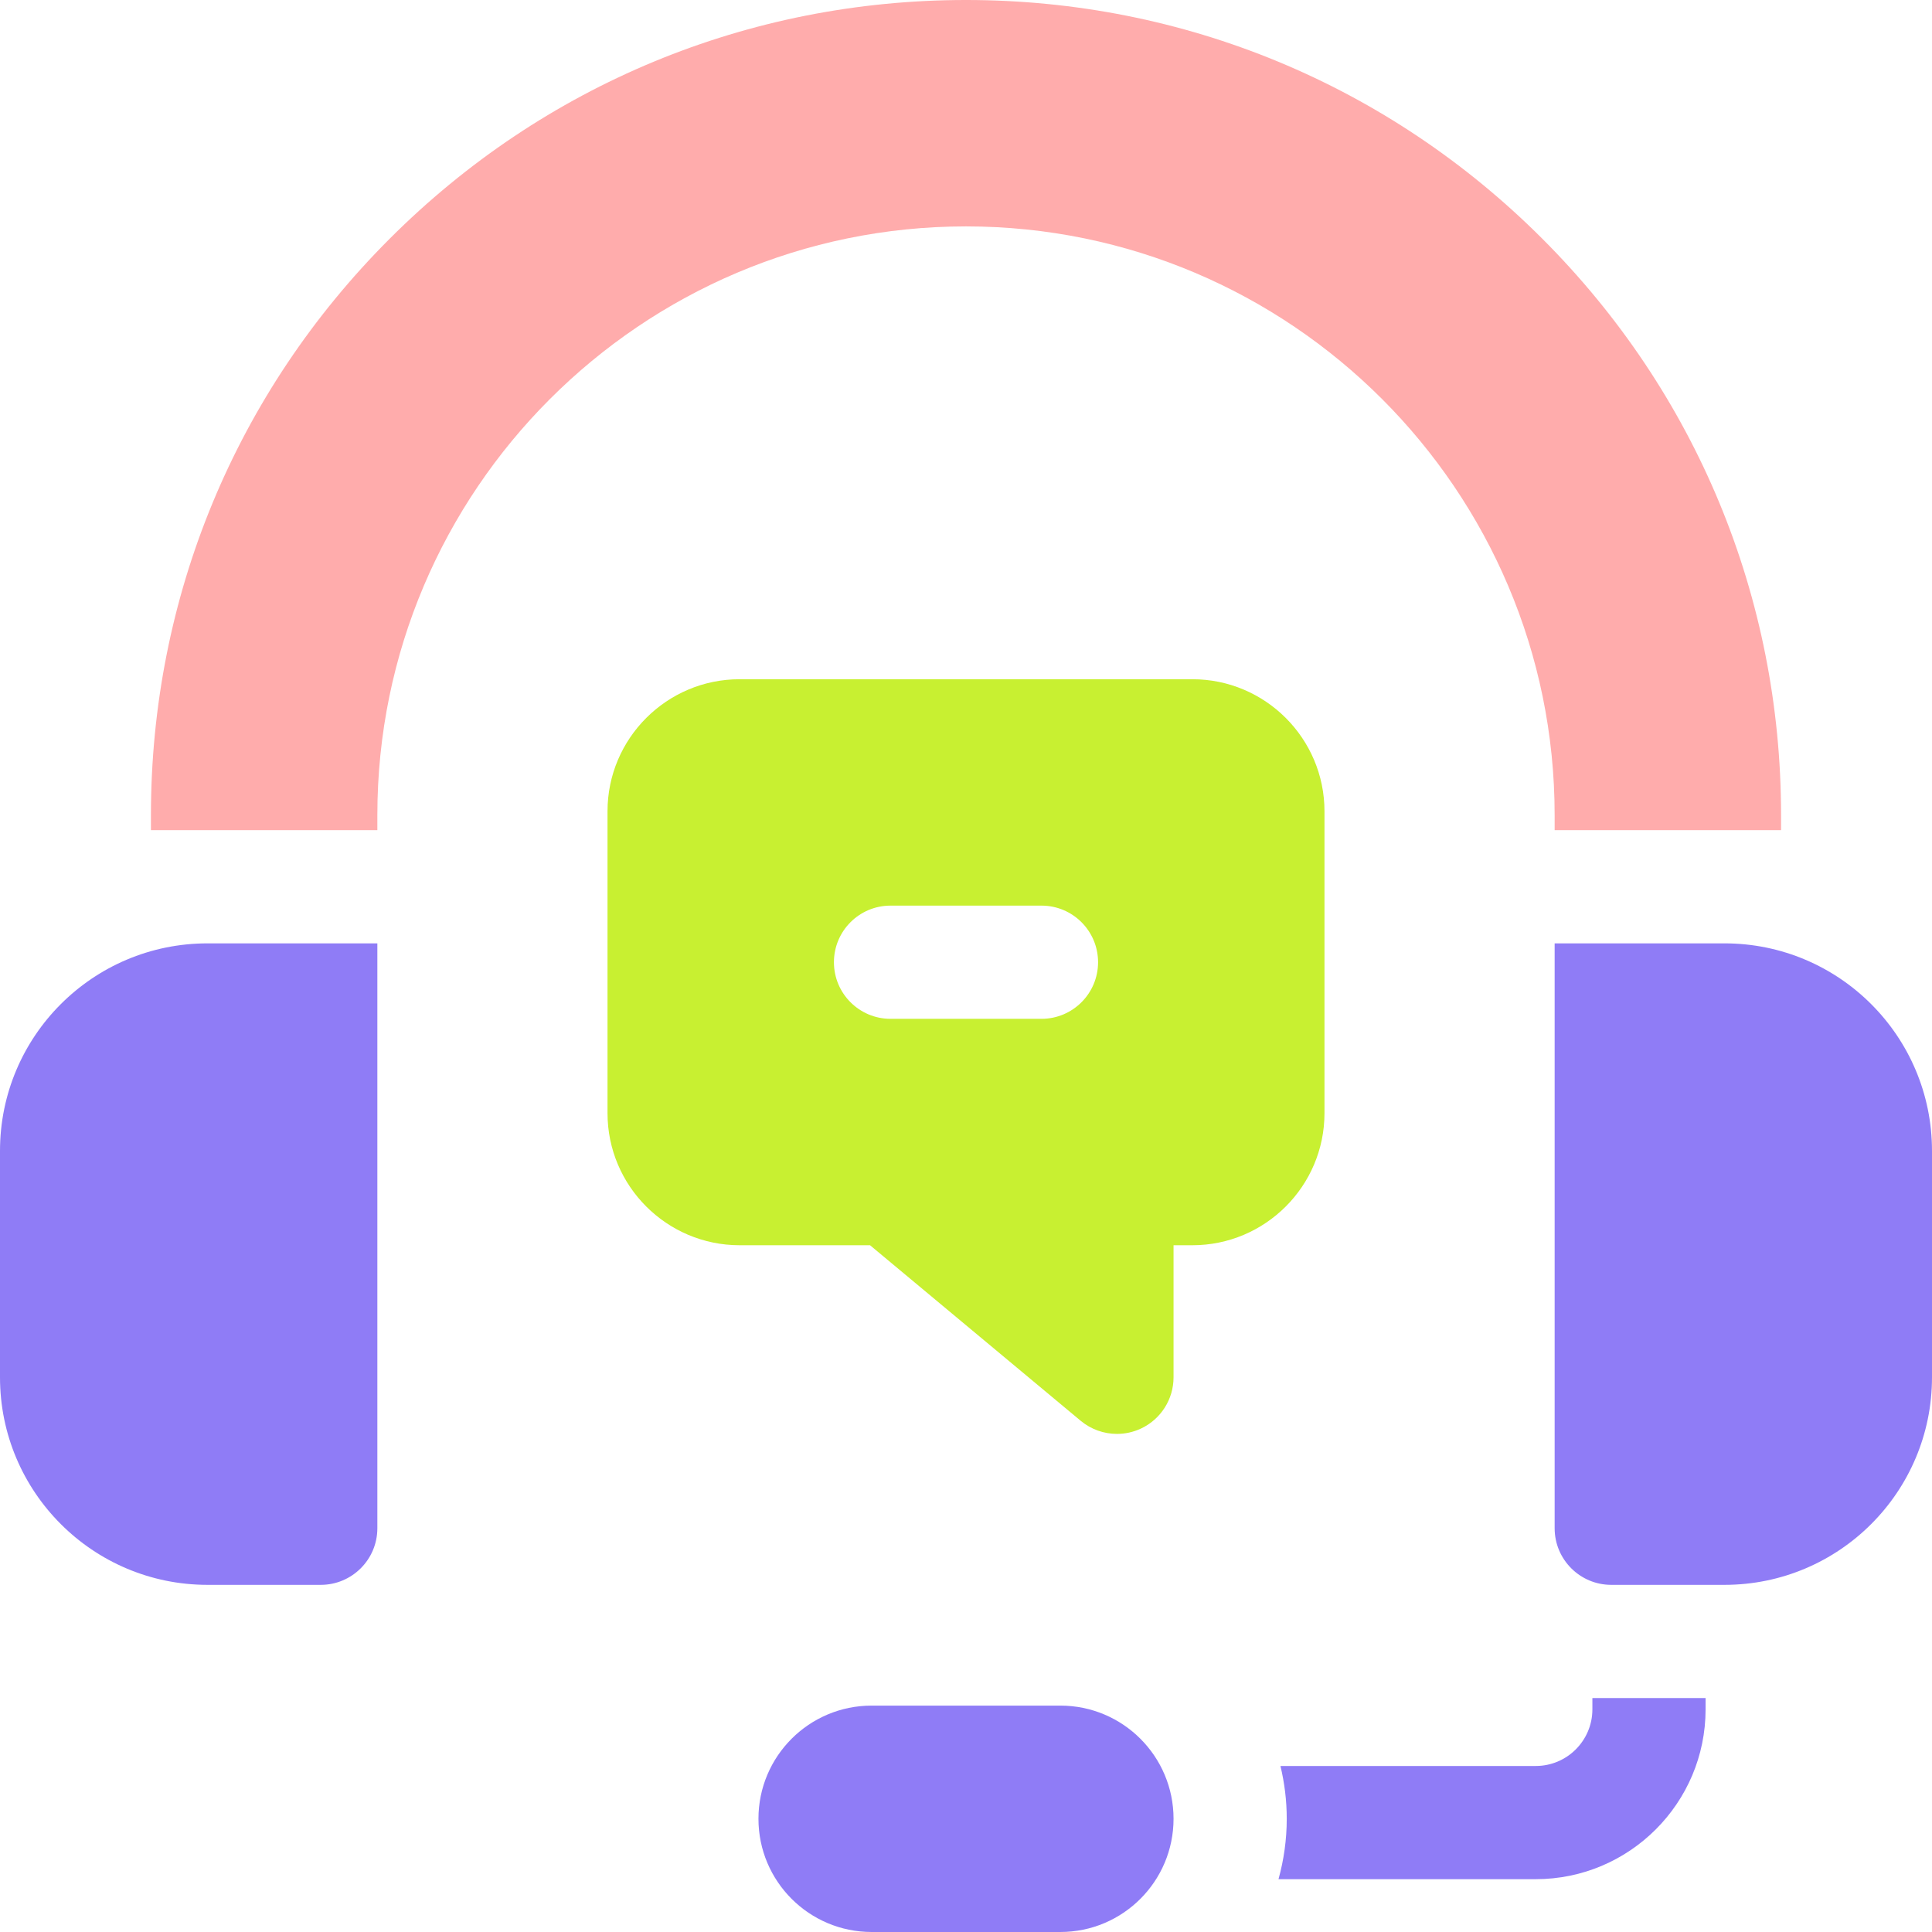 <svg width="120" height="120" viewBox="0 0 120 120" fill="none" xmlns="http://www.w3.org/2000/svg">
<g clip-path="url(#clip0_244_2607)">
<path d="M0 71.484V85.547C0 92.666 5.771 98.438 12.891 98.438H19.922C21.863 98.438 23.438 96.863 23.438 94.922V58.594H12.891C5.771 58.594 0 64.365 0 71.484Z" fill="#8F7CF6"/>
<path d="M82.266 69.141V50.391C82.266 45.867 78.586 42.188 74.062 42.188H45.938C41.414 42.188 37.734 45.867 37.734 50.391V69.141C37.734 73.664 41.414 77.344 45.938 77.344H54.04L67.124 88.248C67.769 88.784 68.568 89.062 69.376 89.062C69.881 89.062 70.39 88.953 70.866 88.731C72.102 88.152 72.891 86.911 72.891 85.547V77.344H74.062C78.586 77.344 82.266 73.664 82.266 69.141ZM64.688 63.281H55.312C53.371 63.281 51.797 61.707 51.797 59.766C51.797 57.824 53.371 56.25 55.312 56.25H64.688C66.629 56.25 68.203 57.824 68.203 59.766C68.203 61.707 66.629 63.281 64.688 63.281Z" fill="#C8F031"/>
<path d="M47.109 112.969C47.109 116.852 50.257 120 54.141 120H65.859C69.743 120 72.891 116.852 72.891 112.969C72.891 109.085 69.743 105.938 65.859 105.938H54.141C50.257 105.938 47.109 109.085 47.109 112.969Z" fill="#8F7CF6"/>
<path d="M98.906 105.469V106.172C98.906 108.11 97.329 109.688 95.391 109.688H79.531C79.784 110.741 79.922 111.839 79.922 112.969C79.922 114.267 79.741 115.524 79.41 116.719H95.391C101.206 116.719 105.937 111.987 105.937 106.172V105.469H98.906Z" fill="#8F7CF6"/>
<path d="M107.109 58.594H96.562V94.922C96.562 96.863 98.137 98.438 100.078 98.438H107.109C114.229 98.438 120 92.666 120 85.547V71.484C120 64.365 114.229 58.594 107.109 58.594Z" fill="#8F7CF6"/>
<path d="M95.797 14.828C86.236 5.266 73.522 0 60 0C46.477 0 33.764 5.266 24.203 14.828C14.641 24.39 9.375 37.102 9.375 50.625V51.562H23.438V50.625C23.438 30.464 39.839 14.062 60 14.062C80.161 14.062 96.562 30.464 96.562 50.625V51.562H110.625V50.625C110.625 37.102 105.359 24.39 95.797 14.828Z" fill="#FFACAC"/>
</g>
<defs>
<clipPath id="clip0_244_2607">
<rect width="120" height="120" fill="white"/>
</clipPath>
</defs>
</svg>
